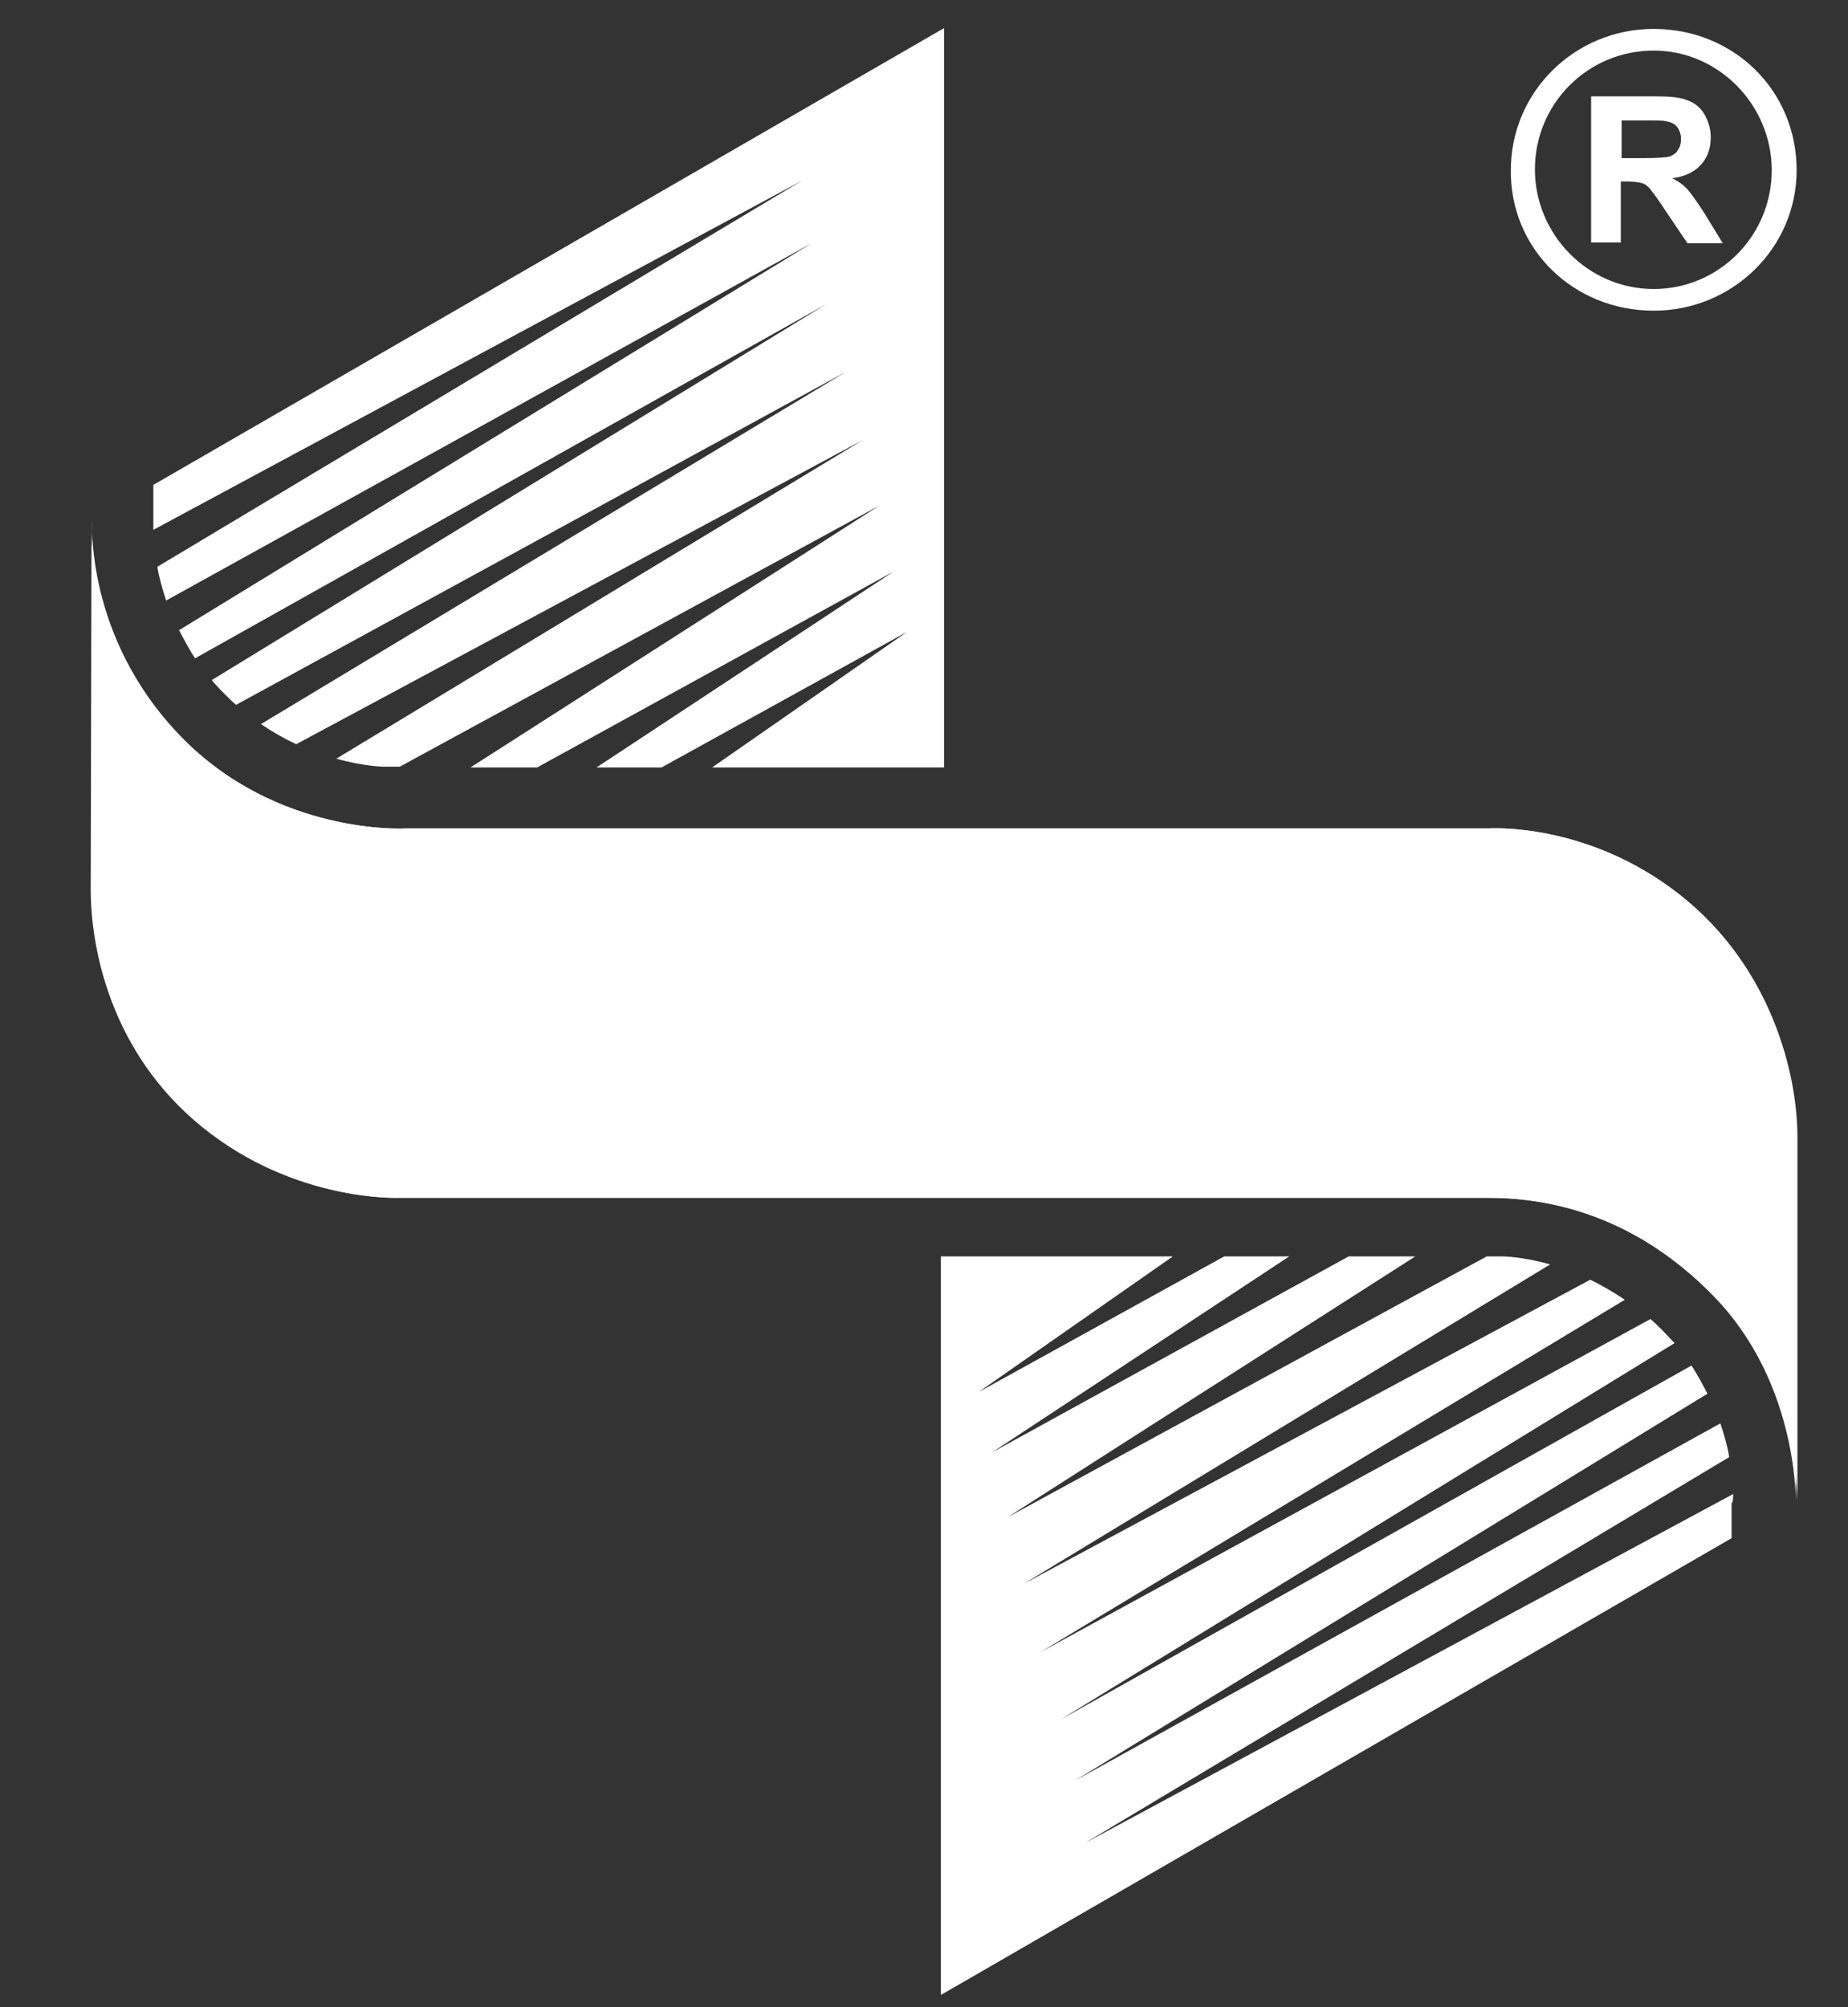 <?xml version="1.0" encoding="utf-8"?>
<!-- Generator: Adobe Illustrator 23.0.3, SVG Export Plug-In . SVG Version: 6.00 Build 0)  -->
<svg version="1.1" id="Layer_1" xmlns="http://www.w3.org/2000/svg" xmlns:xlink="http://www.w3.org/1999/xlink" x="0px" y="0px"
	 viewBox="0 0 23.02 25" style="enable-background:new 0 0 23.02 25;" xml:space="preserve">
<rect x="0" y="0" width="23.02" height="25" fill="#333333" stroke="none"/>
<style type="text/css">
	.st0{fill:#FFFFFF;}
</style>
<g>
	<path class="st0" d="M20.6,3.87c0.98,0,1.78-0.78,1.78-1.75c0-1-0.79-1.76-1.78-1.76c-0.98,0-1.78,0.78-1.78,1.76
		C18.81,3.1,19.6,3.87,20.6,3.87z M20.6,0.63c0.81,0,1.47,0.68,1.47,1.49c0,0.82-0.66,1.48-1.47,1.48c-0.82,0-1.48-0.68-1.48-1.49
		C19.12,1.29,19.78,0.63,20.6,0.63z"/>
	<path class="st0" d="M20.19,2.26h0.07c0.08,0,0.15,0.01,0.19,0.02c0.04,0.01,0.08,0.04,0.11,0.08c0.03,0.04,0.1,0.13,0.19,0.27
		l0.27,0.4h0.44l-0.22-0.36c-0.09-0.14-0.16-0.24-0.21-0.3c-0.05-0.06-0.12-0.11-0.2-0.15c0.16-0.02,0.28-0.08,0.36-0.17
		c0.08-0.09,0.12-0.2,0.12-0.34c0-0.11-0.03-0.2-0.08-0.29c-0.05-0.08-0.12-0.14-0.21-0.17C20.93,1.21,20.79,1.2,20.6,1.2h-0.78
		v1.82h0.37V2.26z M20.19,1.5h0.29c0.15,0,0.24,0,0.27,0.01c0.06,0.01,0.11,0.03,0.14,0.07c0.03,0.04,0.05,0.09,0.05,0.15
		c0,0.05-0.01,0.1-0.04,0.14c-0.02,0.04-0.06,0.06-0.1,0.08c-0.04,0.01-0.15,0.02-0.33,0.02h-0.27V1.5z"/>
	<path class="st0" d="M20.91,11.14c-1.16-0.91-2.38-0.82-2.38-0.82H5.04c0,0-1.6,0.09-2.8-1.15c-1-1.03-1.1-2.2-1.1-2.56
		c0,0.66-0.01,3.84-0.01,4.47c0,0.7,0.23,2.02,1.39,2.96c1.16,0.94,2.45,0.88,2.45,0.88s12.93,0,13.56,0s1.77,0.14,2.83,1.24
		c1.06,1.1,1.01,2.6,1.01,2.6s0-3.84,0-4.6C22.38,13.41,22.07,12.05,20.91,11.14z"/>
	<path class="st0" d="M1.14,6.61c0-0.08,0-0.13,0-0.13S1.14,6.53,1.14,6.61z"/>
</g>
<g>
	<path class="st0" d="M21.59,18.61l-8.08,4.35l8.03-4.81c-0.02-0.13-0.06-0.27-0.11-0.42l-8.04,4.45l7.88-4.82
		c-0.06-0.11-0.12-0.23-0.2-0.35l-7.86,4.41l7.65-4.69c-0.01-0.01-0.02-0.02-0.03-0.03c-0.09-0.1-0.18-0.19-0.27-0.27l-7.6,4.15
		l7.28-4.39c-0.15-0.1-0.29-0.18-0.43-0.25l-7.06,3.79l6.56-3.98c-0.35-0.1-0.6-0.1-0.6-0.1h-0.19l-5.97,3.25l5.08-3.25H16.8
		l-4.44,2.44l3.7-2.44h-0.81l-3.06,1.69l2.42-1.69h-2.89v9.2l9.85-5.69v-0.44C21.58,18.73,21.59,18.69,21.59,18.61z"/>
	<path class="st0" d="M11.76,9.56V0.35L1.91,6.04v0.44c0,0,0,0.04,0,0.12l8.08-4.35L1.96,7.06c0.02,0.13,0.06,0.27,0.11,0.42
		l8.04-4.45L2.23,7.85c0.06,0.11,0.12,0.23,0.2,0.35l7.86-4.41L2.64,8.47C2.65,8.49,2.66,8.5,2.67,8.51
		c0.09,0.1,0.18,0.19,0.27,0.27l7.6-4.15L3.25,9.02C3.4,9.12,3.54,9.2,3.69,9.27l7.06-3.79L4.19,9.45c0.35,0.1,0.6,0.1,0.6,0.1h0.19
		l5.97-3.25L5.86,9.56h0.83l4.44-2.44l-3.7,2.44h0.81l3.06-1.69L8.87,9.56H11.76z"/>
</g>
<g id="XMLID_390_">
	<defs>
		<path id="XMLID_391_" d="M1.15,6.48c0,0-0.1,1.45,1.1,2.69s2.8,1.15,2.8,1.15h13.49c0,0,1.22-0.09,2.38,0.82
			c1.16,0.91,1.47,2.26,1.47,3.02c0,0.76,0,4.6,0,4.6s0.04-1.5-1.01-2.6c-1.06-1.1-2.2-1.24-2.83-1.24s-13.56,0-13.56,0
			s-1.29,0.06-2.45-0.88c-1.16-0.94-1.39-2.26-1.39-2.96C1.13,10.37,1.15,6.48,1.15,6.48z"/>
	</defs>
	<use xlink:href="#XMLID_391_"  style="overflow:visible;fill:#FFFFFF;"/>
	<clipPath id="XMLID_2_">
		<use xlink:href="#XMLID_391_"  style="overflow:visible;"/>
	</clipPath>
</g>
</svg>
